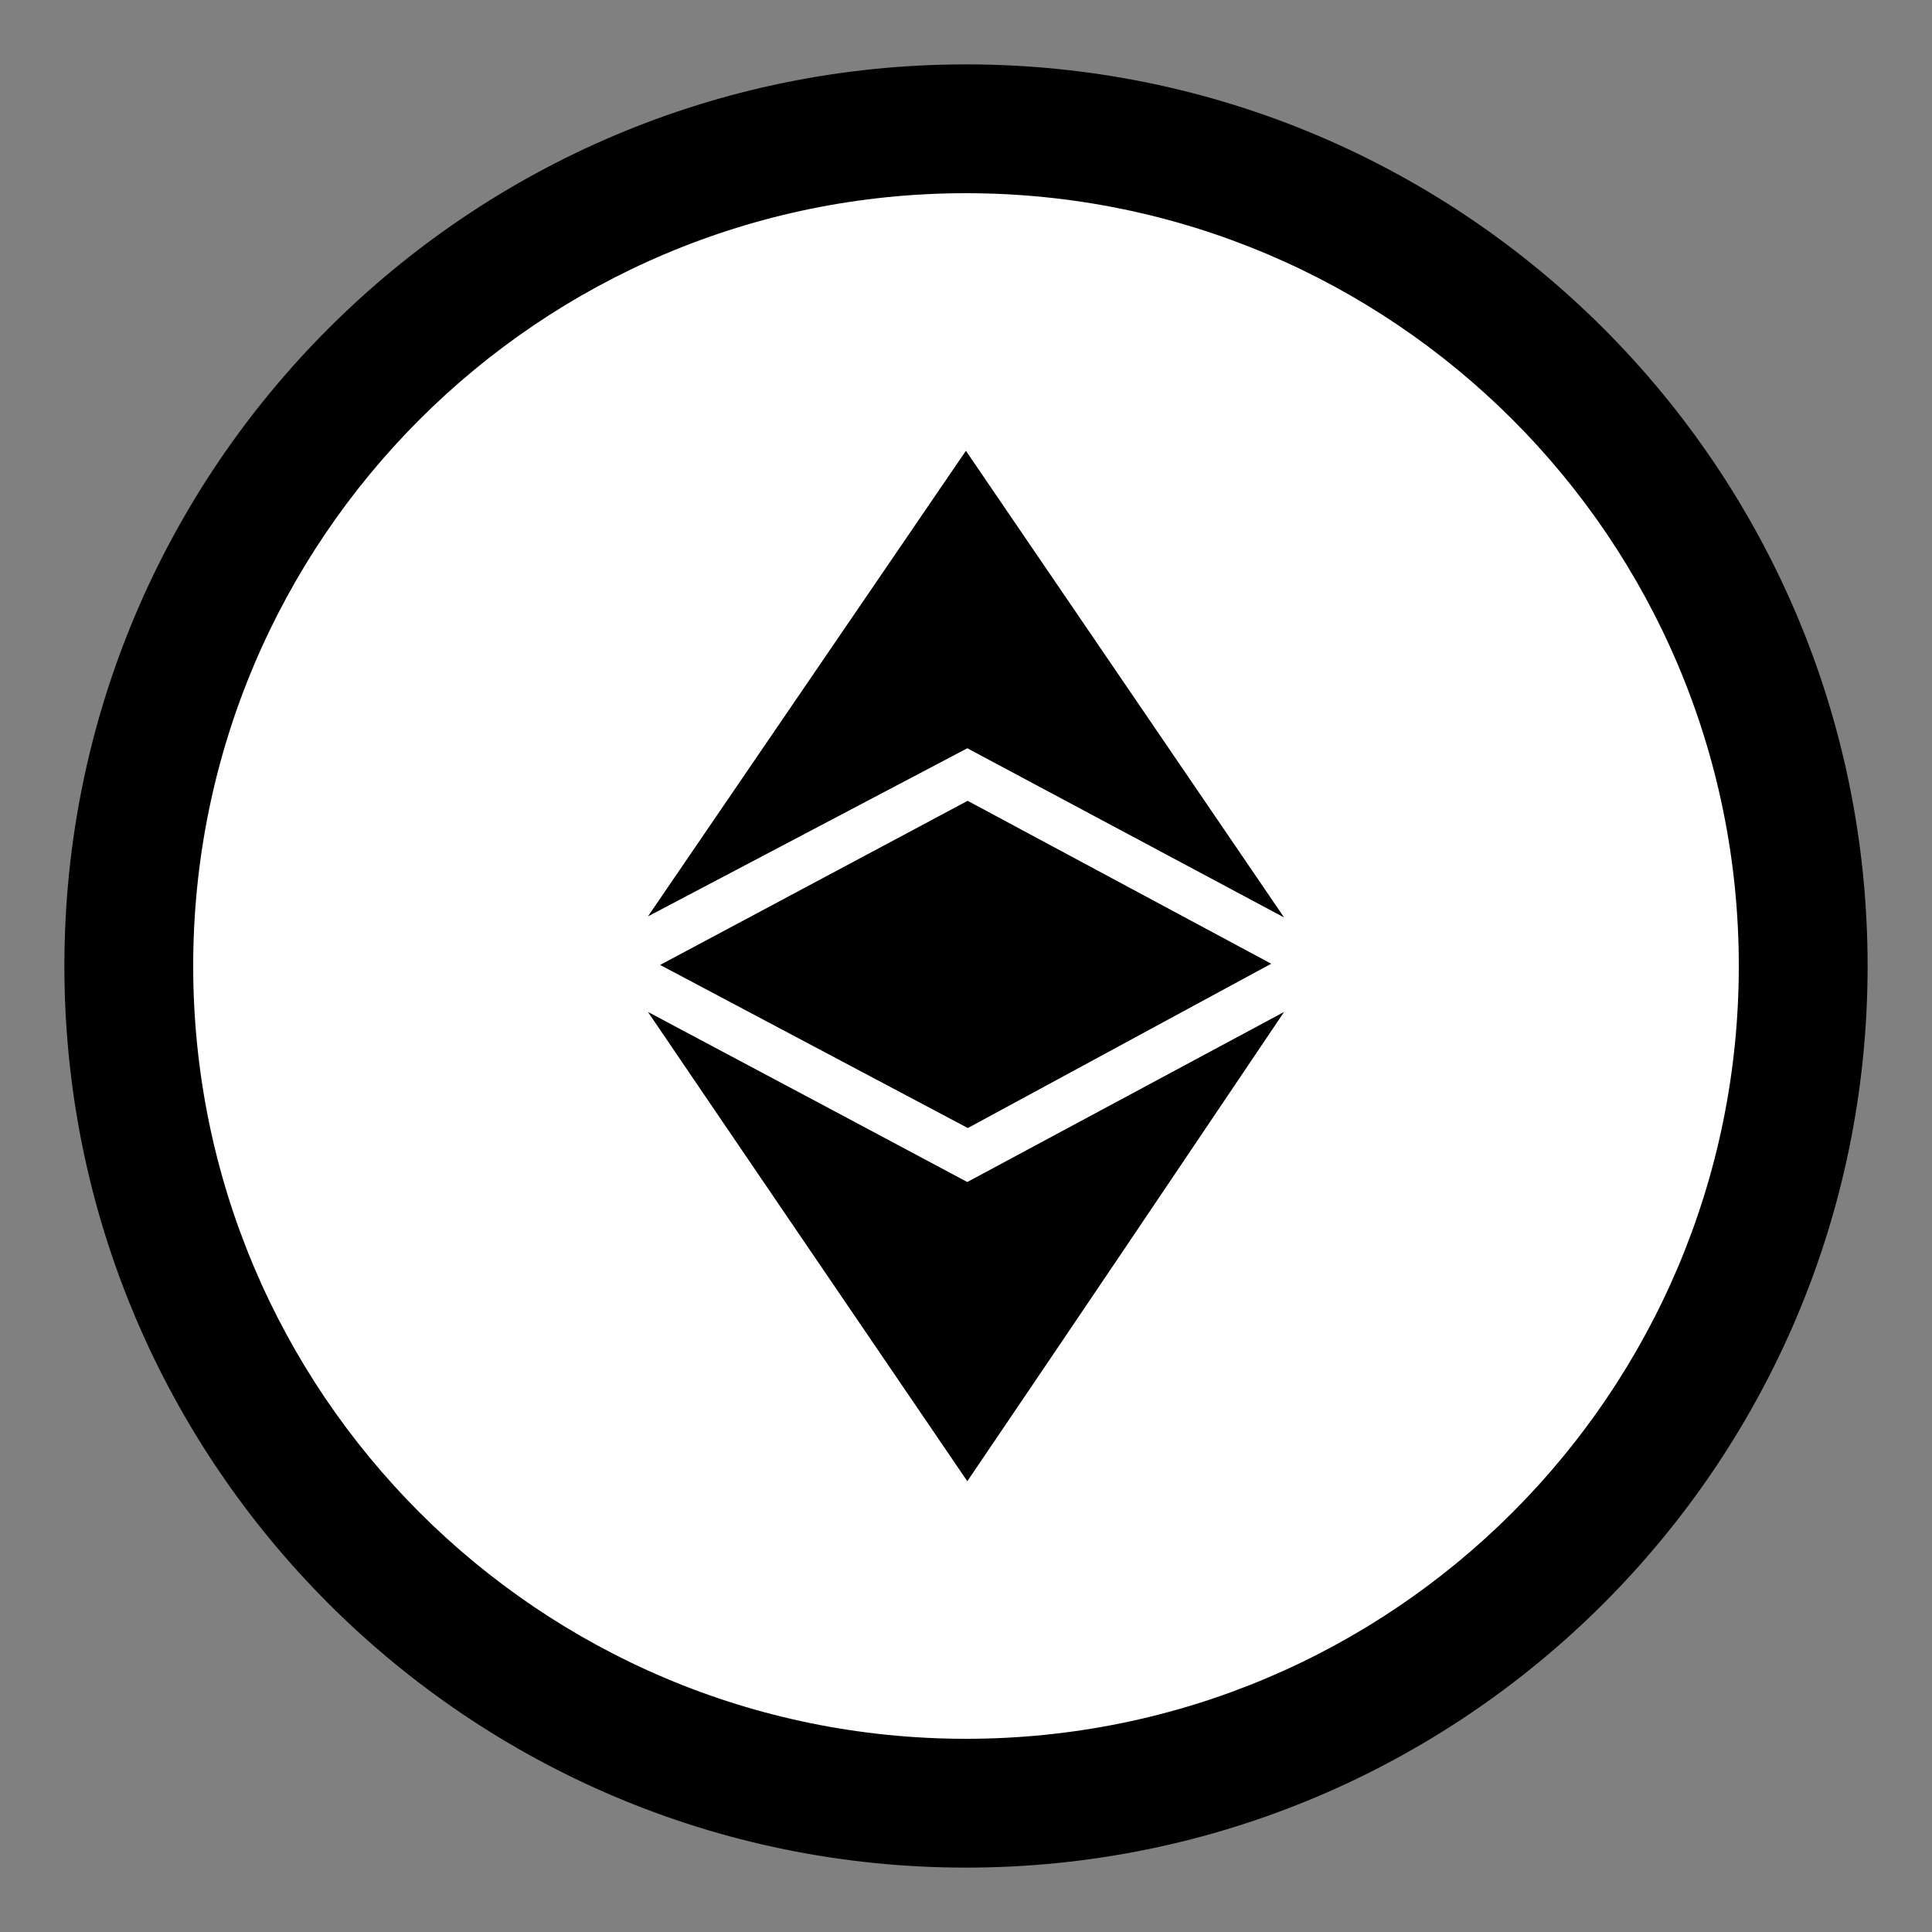 <svg width="40" height="40" viewBox="0 0 40 40" fill="none" xmlns="http://www.w3.org/2000/svg">
<rect x="0" y="0" width="40" height="40" fill="#808080" stroke="none"/>
<path d="M20 38.667C30.309 38.667 38.667 30.309 38.667 20C38.667 9.691 30.309 1.333 20 1.333C9.691 1.333 1.333 9.691 1.333 20C1.333 30.309 9.691 38.667 20 38.667Z" fill="black"/>
<path d="M20 36C28.837 36 36 28.837 36 20C36 11.163 28.837 4 20 4C11.163 4 4 11.163 4 20C4 28.837 11.163 36 20 36Z" fill="white"/>
<path d="M13.415 20.951C15.735 22.184 18.157 23.474 20.027 24.472L26.586 20.951C24.211 24.479 22.232 27.416 20.027 30.667C17.818 27.423 15.379 23.845 13.415 20.951Z" fill="black"/>
<path d="M13.667 19.978L20.034 16.58L26.319 19.953L20.038 23.355L13.667 19.978Z" fill="black"/>
<path d="M20.027 15.492L13.415 18.973L19.998 9.333L26.586 18.995L20.027 15.492Z" fill="black"/>
</svg>
